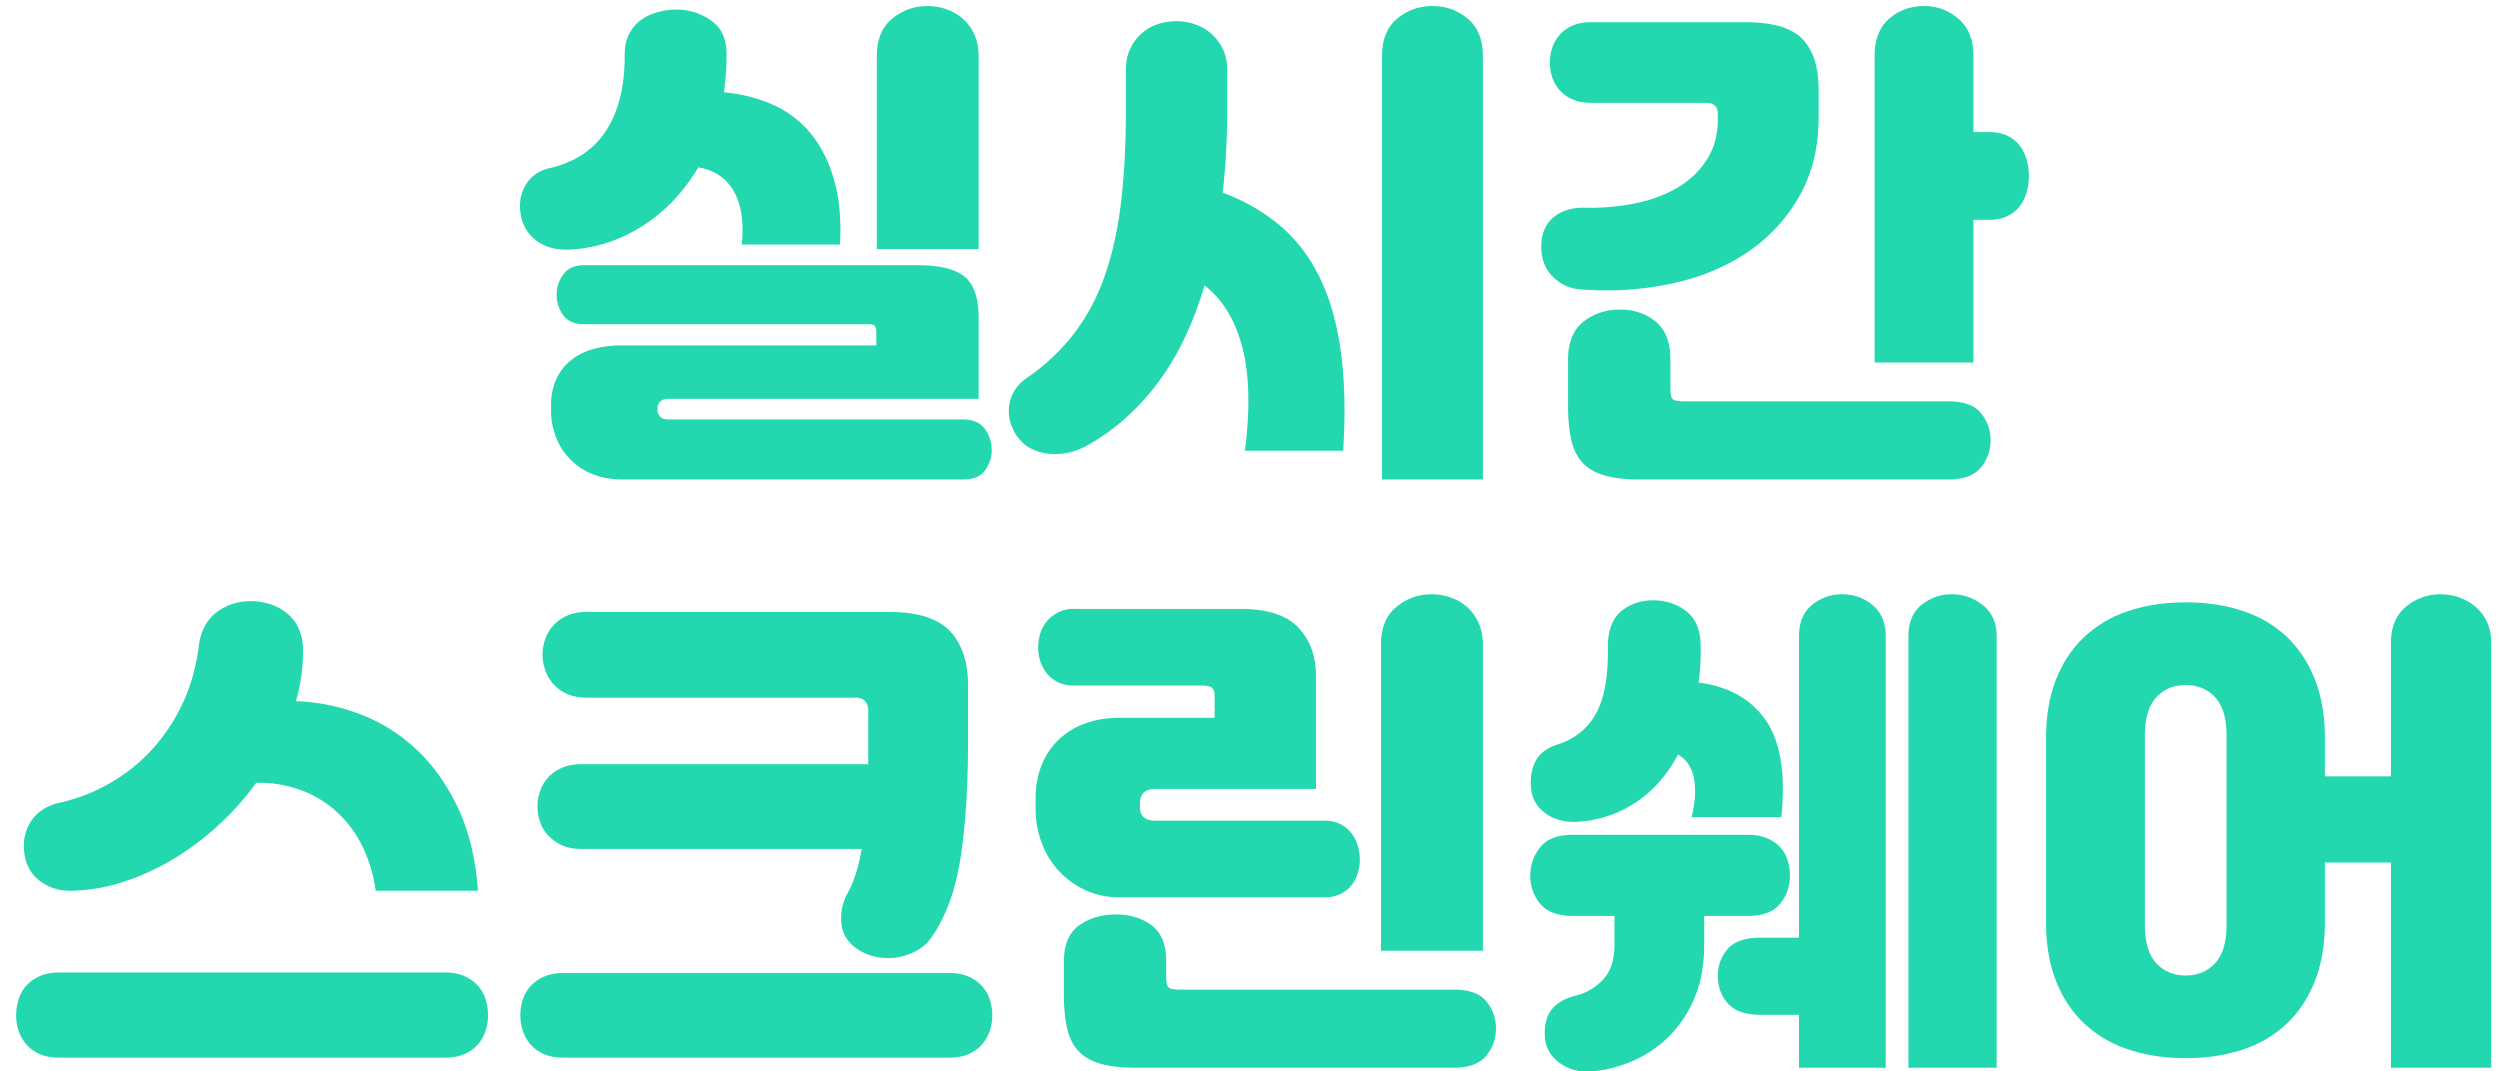 <svg xmlns="http://www.w3.org/2000/svg" width="119" height="51" viewBox="0 0 119 51">
    <path fill="#23D8AF" fill-rule="nonzero" d="M29.64 22.824c-.544 0-1.028-.088-1.452-.264a3.068 3.068 0 0 1-1.728-1.764 3.389 3.389 0 0 1-.228-1.236v-.288c0-.864.292-1.552.876-2.064.584-.512 1.428-.768 2.532-.768h12.072v-.624c0-.144-.024-.244-.072-.3-.048-.056-.152-.084-.312-.084H27.816c-.464 0-.8-.144-1.008-.432a1.638 1.638 0 0 1-.312-.984c0-.336.104-.652.312-.948.208-.296.544-.444 1.008-.444h15.84c1.072 0 1.828.184 2.268.552.44.368.66 1.024.66 1.968v3.84h-14.76c-.176 0-.308.044-.396.132a.44.44 0 0 0-.132.324v.072a.44.44 0 0 0 .132.324c.088.088.22.132.396.132H45.84c.48 0 .828.152 1.044.456.216.304.324.64.324 1.008 0 .336-.104.652-.312.948-.208.296-.56.444-1.056.444h-16.2zM26.112 8.016c1.216-.272 2.124-.864 2.724-1.776.6-.912.9-2.104.9-3.576v-.096c0-.368.072-.688.216-.96.144-.272.332-.492.564-.66.232-.168.496-.292.792-.372.296-.08.604-.12.924-.12a2.846 2.846 0 0 1 1.644.54c.472.344.708.868.708 1.572v.096c0 .304-.012.6-.036.888-.024.288-.052.568-.084.84.848.08 1.628.28 2.34.6a4.85 4.85 0 0 1 1.8 1.38c.488.6.856 1.336 1.104 2.208.248.872.34 1.892.276 3.06h-4.68c.112-1.056-.012-1.9-.372-2.532-.36-.632-.924-1.012-1.692-1.14-.72 1.2-1.616 2.136-2.688 2.808-1.072.672-2.208 1.04-3.408 1.104-.624.032-1.14-.096-1.548-.384a1.889 1.889 0 0 1-.78-1.128c-.128-.56-.072-1.06.168-1.5.24-.44.616-.724 1.128-.852zm15.624-5.352c0-.784.244-1.376.732-1.776.488-.4 1.052-.6 1.692-.6.304 0 .604.052.9.156.296.104.556.256.78.456.224.2.404.448.54.744s.204.636.204 1.02v9.192h-4.848V2.664zM48.864 18a9.961 9.961 0 0 0 2.232-2.088A9.791 9.791 0 0 0 52.56 13.2c.368-1.024.632-2.192.792-3.504.16-1.312.24-2.808.24-4.488V3.336c0-.384.068-.72.204-1.008.136-.288.316-.532.54-.732.224-.2.48-.348.768-.444.288-.096.592-.144.912-.144.304 0 .6.052.888.156a2.264 2.264 0 0 1 1.308 1.188c.136.288.204.616.204.984v1.848c0 1.408-.072 2.736-.216 3.984 1.024.384 1.924.9 2.7 1.548.776.648 1.408 1.464 1.896 2.448s.828 2.156 1.02 3.516c.192 1.36.232 2.952.12 4.776h-4.68c.256-1.984.216-3.624-.12-4.92-.336-1.296-.936-2.28-1.8-2.952-.544 1.84-1.284 3.384-2.22 4.632-.936 1.248-2.036 2.232-3.3 2.952-.304.176-.616.3-.936.372-.32.072-.632.092-.936.06a2.483 2.483 0 0 1-.828-.228 1.684 1.684 0 0 1-.612-.492 2.137 2.137 0 0 1-.372-.66 1.964 1.964 0 0 1-.108-.78c.016-.272.092-.532.228-.78s.34-.468.612-.66zm16.92 4.824V2.664c0-.784.24-1.376.72-1.776.48-.4 1.04-.6 1.68-.6.64 0 1.2.2 1.68.6.48.4.72.992.72 1.776v20.16h-4.8zm9.648-12.936a10.77 10.77 0 0 0 2.496-.228c.768-.168 1.436-.428 2.004-.78a4.038 4.038 0 0 0 1.344-1.332c.328-.536.492-1.156.492-1.86v-.264c0-.352-.184-.528-.552-.528h-5.472c-.352 0-.652-.056-.9-.168a1.734 1.734 0 0 1-.96-1.056 2.26 2.26 0 0 1-.108-.696c0-.24.036-.472.108-.696a1.734 1.734 0 0 1 .96-1.056c.248-.112.548-.168.9-.168h7.32c1.312 0 2.224.268 2.736.804s.768 1.348.768 2.436v1.272c0 1.44-.308 2.7-.924 3.78a7.883 7.883 0 0 1-2.472 2.664c-1.032.696-2.232 1.192-3.6 1.488a15.01 15.01 0 0 1-4.308.276 2.012 2.012 0 0 1-1.38-.636c-.376-.392-.548-.908-.516-1.548.032-.56.24-.988.624-1.284.384-.296.864-.436 1.44-.42zm2.616 12.936c-.672 0-1.228-.064-1.668-.192-.44-.128-.788-.328-1.044-.6-.256-.272-.436-.632-.54-1.08-.104-.448-.156-.992-.156-1.632v-2.208c0-.816.244-1.416.732-1.8.488-.384 1.068-.576 1.74-.576.672 0 1.24.192 1.704.576.464.384.696.984.696 1.8v1.392c0 .272.04.44.12.504.08.064.256.096.528.096h12.576c.736 0 1.256.188 1.56.564.304.376.456.804.456 1.284 0 .496-.156.932-.468 1.308-.312.376-.828.564-1.548.564H78.048zm11.184-20.16c0-.784.232-1.376.696-1.776.464-.4 1.016-.6 1.656-.6.624 0 1.172.204 1.644.612.472.408.708.996.708 1.764v3.624h.744c.368 0 .672.064.912.192s.432.292.576.492c.144.2.248.424.312.672.064.248.096.492.096.732s-.032.484-.096.732a1.99 1.99 0 0 1-.312.672c-.144.2-.34.364-.588.492-.248.128-.548.192-.9.192h-.744v6.792h-4.704V2.664zM14.424 31.168a9.019 9.019 0 0 1-.336 2.208 9.441 9.441 0 0 1 3 .6c.992.368 1.888.92 2.688 1.656.8.736 1.468 1.664 2.004 2.784.536 1.12.86 2.448.972 3.984H17.88a6.718 6.718 0 0 0-.672-2.196 5.494 5.494 0 0 0-1.26-1.632 5.192 5.192 0 0 0-1.716-.996 5.74 5.74 0 0 0-2.04-.312c-.544.752-1.16 1.44-1.848 2.064a13.242 13.242 0 0 1-2.172 1.608c-.76.448-1.544.8-2.352 1.056a8.454 8.454 0 0 1-2.388.408c-.592.016-1.104-.14-1.536-.468-.432-.328-.68-.788-.744-1.38-.064-.576.056-1.08.36-1.512.304-.432.76-.712 1.368-.84a8.496 8.496 0 0 0 2.292-.888 8.247 8.247 0 0 0 2.004-1.572 8.7 8.7 0 0 0 1.488-2.196c.4-.832.664-1.752.792-2.76.096-.768.404-1.332.924-1.692.52-.36 1.116-.516 1.788-.468.704.064 1.264.312 1.68.744.416.432.608 1.032.576 1.8zm6.744 15.12c.368 0 .684.06.948.18.264.12.48.276.648.468.168.192.288.412.36.66.072.248.108.492.108.732 0 .256-.04.504-.12.744-.08.24-.204.456-.372.648s-.38.344-.636.456c-.256.112-.568.168-.936.168H2.832c-.368 0-.68-.056-.936-.168a1.776 1.776 0 0 1-.636-.456 1.876 1.876 0 0 1-.372-.648c-.08-.24-.12-.488-.12-.744 0-.24.036-.484.108-.732.072-.248.192-.468.36-.66.168-.192.384-.348.648-.468.264-.12.58-.18.948-.18h18.336zm19.2-3.816c.288-.528.504-1.216.648-2.064H27.672c-.368 0-.68-.06-.936-.18a2.043 2.043 0 0 1-.648-.468 1.786 1.786 0 0 1-.384-.648c-.08-.24-.12-.48-.12-.72s.04-.48.12-.72c.08-.24.204-.456.372-.648s.384-.348.648-.468c.264-.12.58-.18.948-.18h13.656v-2.568a.61.61 0 0 0-.156-.432c-.104-.112-.252-.168-.444-.168H27.936c-.368 0-.684-.06-.948-.18a1.878 1.878 0 0 1-1.032-1.128 2.18 2.18 0 0 1-.132-.732c0-.24.04-.48.12-.72a1.904 1.904 0 0 1 1.044-1.14c.264-.12.58-.18.948-.18h14.376c1.36 0 2.328.304 2.904.912.576.608.864 1.472.864 2.592v2.616c0 2.208-.124 4.096-.372 5.664-.248 1.568-.732 2.84-1.452 3.816-.144.192-.34.36-.588.504a2.786 2.786 0 0 1-1.764.348 2.486 2.486 0 0 1-.96-.324c-.528-.304-.824-.724-.888-1.26a2.433 2.433 0 0 1 .312-1.524zm4.8 3.84c.368 0 .684.06.948.18.264.12.48.276.648.468.168.192.288.408.36.648.072.24.108.48.108.72 0 .256-.04.504-.12.744-.08.24-.204.456-.372.648s-.38.344-.636.456c-.256.112-.568.168-.936.168H26.832c-.368 0-.68-.056-.936-.168a1.776 1.776 0 0 1-.636-.456 1.876 1.876 0 0 1-.372-.648c-.08-.24-.12-.488-.12-.744 0-.24.036-.48.108-.72.072-.24.192-.456.36-.648.168-.192.384-.348.648-.468.264-.12.58-.18.948-.18h18.336zm8.88 4.512c-.672 0-1.228-.064-1.668-.192-.44-.128-.788-.328-1.044-.6-.256-.272-.436-.632-.54-1.08-.104-.448-.156-.992-.156-1.632v-1.536c0-.816.244-1.396.732-1.74.488-.344 1.068-.516 1.74-.516.672 0 1.24.172 1.704.516.464.344.696.924.696 1.74v.72c0 .272.04.44.12.504.08.064.256.096.528.096h13.032c.736 0 1.256.188 1.56.564.304.376.456.804.456 1.284 0 .496-.156.932-.468 1.308-.312.376-.828.564-1.548.564H54.048zm-.744-8.112c-.624 0-1.184-.12-1.68-.36a4.02 4.02 0 0 1-1.26-.936 4.062 4.062 0 0 1-.792-1.332 4.481 4.481 0 0 1-.276-1.548v-.576c0-.528.088-1.024.264-1.488.176-.464.436-.868.78-1.212a3.585 3.585 0 0 1 1.26-.804c.496-.192 1.064-.288 1.704-.288h4.512v-1.032c0-.208-.044-.344-.132-.408-.088-.064-.244-.096-.468-.096H51.12c-.304 0-.564-.056-.78-.168a1.566 1.566 0 0 1-.528-.432 1.802 1.802 0 0 1-.3-.576 2.112 2.112 0 0 1-.096-.624c0-.224.032-.444.096-.66a1.669 1.669 0 0 1 .852-1.02 1.62 1.62 0 0 1 .756-.168h7.92c1.28 0 2.2.296 2.76.888.56.592.84 1.36.84 2.304v5.376h-7.632c-.496 0-.744.224-.744.672v.216c0 .416.248.624.744.624h8.04a1.566 1.566 0 0 1 1.284.6c.136.176.236.376.3.6.064.224.096.44.096.648 0 .208-.032.42-.096.636a1.77 1.77 0 0 1-.288.576c-.128.168-.3.308-.516.42a1.676 1.676 0 0 1-.78.168h-9.744zm12.432-12.048c0-.784.244-1.376.732-1.776.488-.4 1.052-.6 1.692-.6.304 0 .604.052.9.156.296.104.556.256.78.456.224.2.404.448.54.744s.204.636.204 1.02v14.592h-4.848V30.664zm19.896 17.64h-1.824c-.72 0-1.24-.18-1.56-.54-.32-.36-.48-.796-.48-1.308 0-.496.156-.924.468-1.284.312-.36.836-.54 1.572-.54h1.824V30.304c0-.672.208-1.176.624-1.512a2.226 2.226 0 0 1 1.44-.504c.544 0 1.024.172 1.44.516.416.344.624.844.624 1.5v20.52h-4.128v-2.52zm5.208-18c0-.672.208-1.176.624-1.512a2.26 2.26 0 0 1 1.464-.504c.528 0 1.012.172 1.452.516.44.344.66.844.66 1.5v20.52h-4.2v-20.52zM75 47.392a2.632 2.632 0 0 0 1.308-.768c.36-.384.54-.936.54-1.656V43.6H74.88c-.72 0-1.24-.192-1.56-.576a2.036 2.036 0 0 1-.48-1.344c0-.496.156-.944.468-1.344.312-.4.836-.6 1.572-.6h8.304c.368 0 .68.056.936.168.256.112.464.256.624.432.16.176.276.384.348.624.072.24.108.48.108.72 0 .512-.156.96-.468 1.344-.312.384-.828.576-1.548.576H81.12v1.368c0 .96-.152 1.8-.456 2.52a5.653 5.653 0 0 1-1.2 1.824 5.56 5.56 0 0 1-1.692 1.164 6.243 6.243 0 0 1-1.932.516c-.608.064-1.136-.064-1.584-.384-.448-.32-.688-.736-.72-1.248-.032-.56.076-.996.324-1.308.248-.312.628-.532 1.14-.66zm-.864-11.952c.8-.256 1.4-.728 1.8-1.416.4-.688.6-1.688.6-3v-.24c0-.768.208-1.328.624-1.68.416-.352.928-.528 1.536-.528s1.136.176 1.584.528c.448.352.672.912.672 1.68v.24a11.19 11.19 0 0 1-.096 1.464c1.44.192 2.508.796 3.204 1.812.696 1.016.94 2.548.732 4.596H80.52c.176-.72.212-1.34.108-1.86s-.356-.892-.756-1.116c-.512.96-1.172 1.712-1.98 2.256a5.583 5.583 0 0 1-2.724.936c-.608.048-1.124-.072-1.548-.36-.424-.288-.668-.672-.732-1.152-.064-.512 0-.96.192-1.344.192-.384.544-.656 1.056-.816zm39.672 5.616h-3.144v2.856c0 1.056-.16 1.988-.48 2.796-.32.808-.768 1.484-1.344 2.028a5.549 5.549 0 0 1-2.088 1.224c-.816.272-1.72.408-2.712.408-.992 0-1.896-.136-2.712-.408a5.662 5.662 0 0 1-2.1-1.224c-.584-.544-1.036-1.22-1.356-2.028-.32-.808-.48-1.74-.48-2.796v-8.784c0-1.056.16-1.988.48-2.796.32-.808.772-1.484 1.356-2.028a5.662 5.662 0 0 1 2.1-1.224c.816-.272 1.72-.408 2.712-.408.992 0 1.896.136 2.712.408.816.272 1.512.68 2.088 1.224.576.544 1.024 1.22 1.344 2.028.32.808.48 1.74.48 2.796v1.824h3.144v-6.336c0-.768.24-1.348.72-1.74a2.543 2.543 0 0 1 1.656-.588c.304 0 .6.052.888.156.288.104.544.252.768.444.224.192.404.432.54.72s.204.624.204 1.008v20.208h-4.776v-9.768zm-11.712 2.976c0 .816.18 1.42.54 1.812.36.392.828.588 1.404.588s1.044-.196 1.404-.588c.36-.392.54-.996.54-1.812v-9.024c0-.816-.18-1.42-.54-1.812-.36-.392-.828-.588-1.404-.588s-1.044.196-1.404.588c-.36.392-.54.996-.54 1.812v9.024z"/>
</svg>
